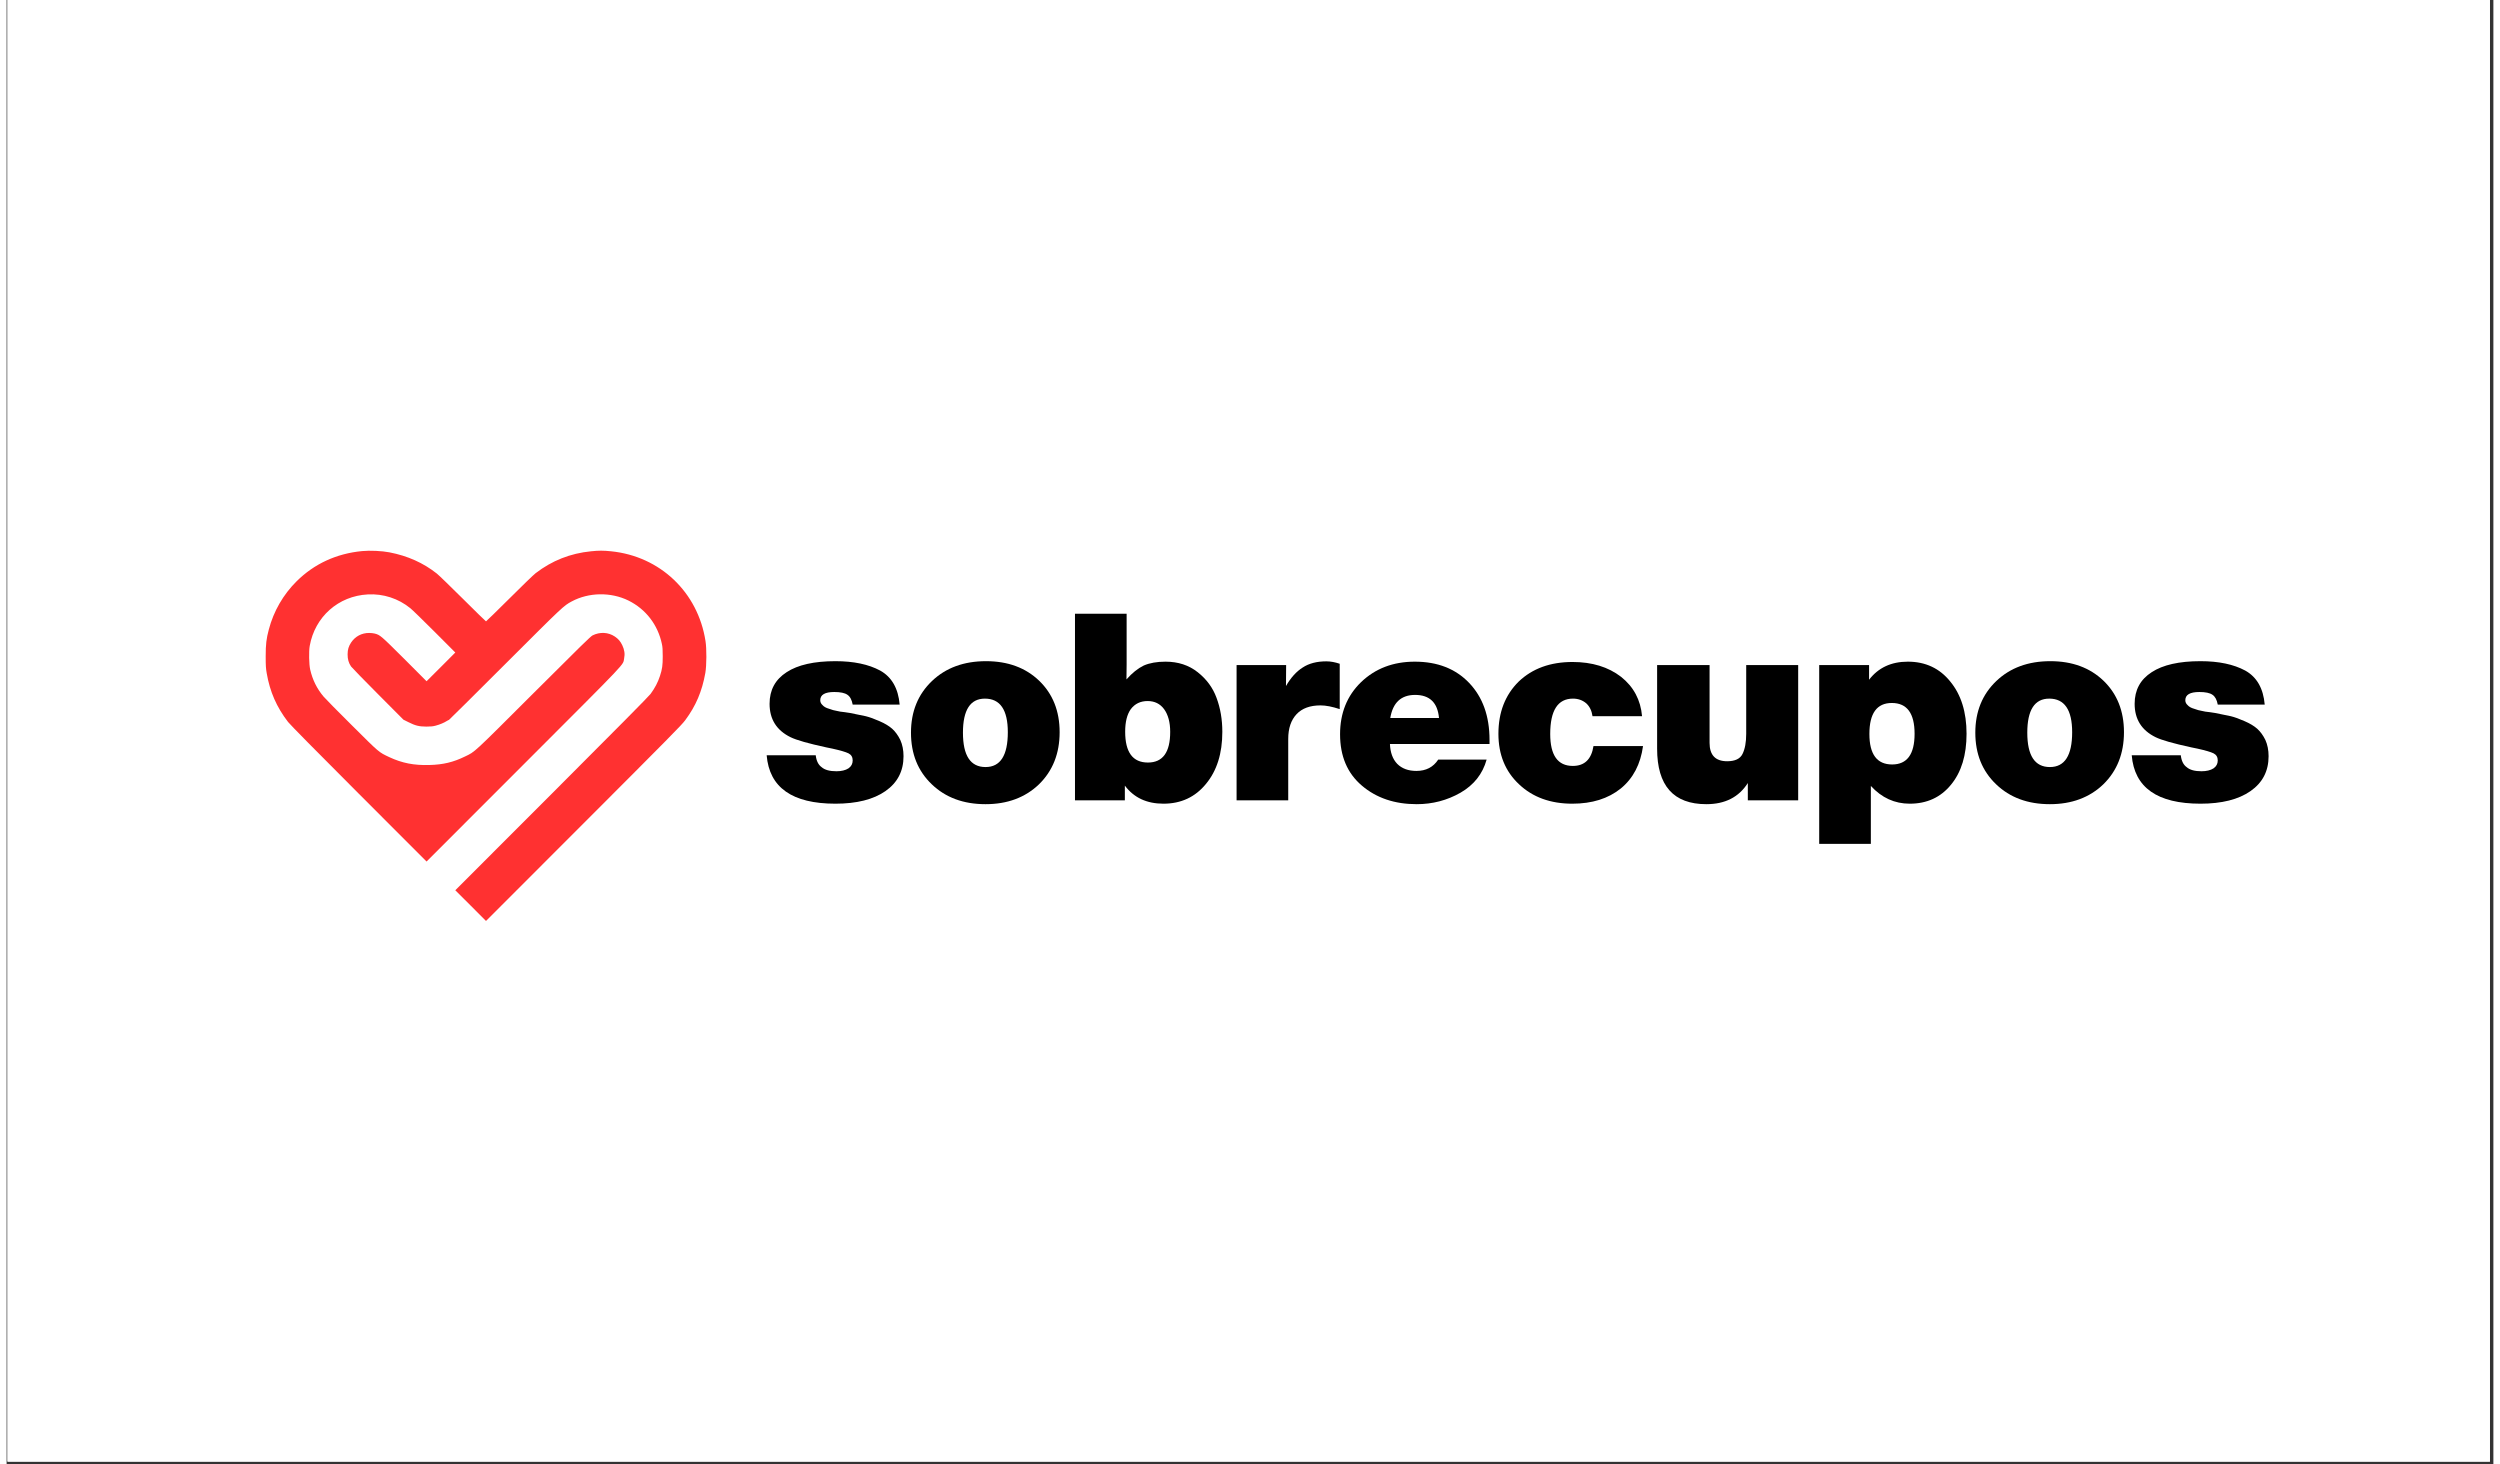 <svg xmlns="http://www.w3.org/2000/svg" xmlns:xlink="http://www.w3.org/1999/xlink" width="321" zoomAndPan="magnify" viewBox="0 0 240.75 141.75" height="188" preserveAspectRatio="xMidYMid meet" version="1.0"><rect x="0" y="0" width="240.75" height="141.75" fill="#333333" stroke="none"/><defs><g/><clipPath id="fda70b076b"><path d="M 0.086 0 L 240.414 0 L 240.414 141.5 L 0.086 141.5 Z M 0.086 0 " clip-rule="nonzero"/></clipPath></defs><g clip-path="url(#fda70b076b)"><path fill="#ffffff" d="M 0.086 0 L 240.414 0 L 240.414 141.5 L 0.086 141.5 Z M 0.086 0 " fill-opacity="1" fill-rule="nonzero"/><path fill="#ffffff" d="M 0.086 0 L 240.414 0 L 240.414 141.5 L 0.086 141.5 Z M 0.086 0 " fill-opacity="1" fill-rule="nonzero"/></g><path fill="#ff3131" d="M 34.41 53.352 C 31.926 53.594 29.777 54.586 28.074 56.277 C 26.781 57.559 25.852 59.172 25.387 60.934 C 25.145 61.836 25.082 62.375 25.082 63.539 C 25.082 64.457 25.098 64.699 25.18 65.172 C 25.488 66.969 26.137 68.453 27.246 69.895 C 27.418 70.125 30 72.742 34.09 76.836 L 40.656 83.406 L 50.066 73.992 C 60.453 63.598 59.633 64.461 59.785 63.73 C 59.875 63.309 59.812 62.906 59.602 62.461 C 59.422 62.086 59.219 61.852 58.883 61.625 C 58.25 61.199 57.438 61.16 56.73 61.512 C 56.535 61.609 55.582 62.543 51.023 67.094 C 45.07 73.039 45.371 72.758 44.387 73.234 C 43.246 73.793 42.262 74.027 40.934 74.062 C 39.434 74.105 38.289 73.879 37.051 73.301 C 36.016 72.812 36.133 72.914 33.426 70.219 C 32.066 68.871 30.832 67.617 30.688 67.441 C 30.039 66.672 29.613 65.809 29.387 64.812 C 29.277 64.312 29.25 63.066 29.344 62.535 C 29.844 59.715 32.117 57.695 34.969 57.547 C 36.465 57.465 37.922 57.938 39.086 58.883 C 39.273 59.031 40.332 60.062 41.434 61.164 L 43.438 63.172 L 42.051 64.562 L 40.656 65.953 L 38.496 63.789 C 36.211 61.516 36.168 61.48 35.637 61.336 C 35.52 61.305 35.273 61.277 35.098 61.277 C 34.371 61.277 33.75 61.609 33.352 62.203 C 33.109 62.578 33.016 62.871 33.012 63.348 C 33.008 63.816 33.113 64.176 33.344 64.52 C 33.422 64.629 34.59 65.832 35.949 67.195 L 38.414 69.672 L 38.898 69.914 C 39.574 70.254 39.934 70.34 40.637 70.344 C 41.086 70.344 41.27 70.324 41.559 70.246 C 41.945 70.141 42.344 69.977 42.617 69.801 C 42.715 69.742 42.805 69.695 42.82 69.699 C 42.84 69.703 45.293 67.266 48.273 64.289 C 53.922 58.648 53.918 58.652 54.707 58.227 C 56.363 57.336 58.508 57.305 60.203 58.141 C 61.887 58.977 63.051 60.488 63.441 62.355 C 63.504 62.637 63.52 62.918 63.52 63.539 C 63.52 64.422 63.473 64.77 63.254 65.438 C 63.043 66.078 62.777 66.582 62.344 67.18 C 62.188 67.398 58.965 70.652 52.773 76.848 L 43.438 86.188 L 44.926 87.672 L 46.41 89.16 L 55.852 79.715 C 64.188 71.371 65.344 70.203 65.688 69.738 C 66.73 68.34 67.328 66.93 67.645 65.148 C 67.77 64.426 67.781 62.805 67.66 62.055 C 66.922 57.324 63.262 53.852 58.52 53.371 C 57.762 53.293 57.34 53.293 56.582 53.371 C 54.574 53.57 52.801 54.273 51.215 55.492 C 51.012 55.648 49.859 56.762 48.652 57.969 C 47.441 59.172 46.434 60.156 46.41 60.156 C 46.391 60.156 45.391 59.184 44.191 57.988 C 42.992 56.797 41.852 55.688 41.648 55.527 C 40.344 54.496 38.832 53.816 37.059 53.473 C 36.336 53.332 35.164 53.277 34.41 53.352 Z M 34.41 53.352 " fill-opacity="1" fill-rule="nonzero"/><g fill="#000000" fill-opacity="1"><g transform="translate(72.926, 77.479)"><g><path d="M 13.531 -9.266 L 8.984 -9.266 C 8.898 -9.734 8.727 -10.051 8.469 -10.219 C 8.219 -10.395 7.797 -10.484 7.203 -10.484 C 6.297 -10.484 5.844 -10.219 5.844 -9.688 C 5.844 -9.508 5.914 -9.352 6.062 -9.219 C 6.195 -9.062 6.41 -8.941 6.703 -8.859 C 6.984 -8.754 7.227 -8.688 7.438 -8.656 C 7.633 -8.602 7.895 -8.562 8.219 -8.531 C 8.539 -8.477 8.711 -8.453 8.734 -8.453 C 9.336 -8.328 9.844 -8.223 10.25 -8.141 C 10.633 -8.047 11.082 -7.883 11.594 -7.656 C 12.102 -7.438 12.508 -7.191 12.812 -6.922 C 13.113 -6.648 13.375 -6.289 13.594 -5.844 C 13.801 -5.383 13.906 -4.859 13.906 -4.266 C 13.906 -2.828 13.32 -1.703 12.156 -0.891 C 10.988 -0.078 9.375 0.328 7.312 0.328 C 3.133 0.328 0.914 -1.234 0.656 -4.359 L 5.406 -4.359 C 5.469 -3.816 5.66 -3.43 5.984 -3.203 C 6.285 -2.941 6.758 -2.812 7.406 -2.812 C 7.895 -2.812 8.285 -2.906 8.578 -3.094 C 8.848 -3.281 8.984 -3.535 8.984 -3.859 C 8.984 -4.18 8.848 -4.41 8.578 -4.547 C 8.305 -4.68 7.789 -4.832 7.031 -5 C 6.77 -5.051 6.566 -5.094 6.422 -5.125 C 4.691 -5.5 3.539 -5.828 2.969 -6.109 C 1.613 -6.773 0.938 -7.852 0.938 -9.344 C 0.938 -10.676 1.488 -11.695 2.594 -12.406 C 3.676 -13.113 5.25 -13.469 7.312 -13.469 C 9.082 -13.469 10.523 -13.164 11.641 -12.562 C 12.766 -11.938 13.395 -10.836 13.531 -9.266 Z M 13.531 -9.266 "/></g></g></g><g fill="#000000" fill-opacity="1"><g transform="translate(86.773, 77.479)"><g><path d="M 8.047 -13.469 C 10.16 -13.469 11.875 -12.836 13.188 -11.578 C 14.508 -10.305 15.172 -8.645 15.172 -6.594 C 15.172 -4.531 14.504 -2.848 13.172 -1.547 C 11.836 -0.266 10.113 0.375 8 0.375 C 5.863 0.375 4.129 -0.266 2.797 -1.547 C 1.453 -2.828 0.781 -4.492 0.781 -6.547 C 0.781 -8.586 1.457 -10.254 2.812 -11.547 C 4.156 -12.828 5.898 -13.469 8.047 -13.469 Z M 7.938 -9.844 C 6.52 -9.844 5.812 -8.742 5.812 -6.547 C 5.812 -4.328 6.539 -3.219 8 -3.219 C 9.438 -3.219 10.156 -4.344 10.156 -6.594 C 10.156 -8.758 9.414 -9.844 7.938 -9.844 Z M 7.938 -9.844 "/></g></g></g><g fill="#000000" fill-opacity="1"><g transform="translate(102.04, 77.479)"><g><path d="M 6.391 -18.062 L 6.391 -13.172 L 6.375 -11.703 C 6.926 -12.328 7.484 -12.773 8.047 -13.047 C 8.617 -13.297 9.32 -13.422 10.156 -13.422 C 11.375 -13.422 12.41 -13.082 13.266 -12.406 C 14.129 -11.727 14.738 -10.898 15.094 -9.922 C 15.469 -8.922 15.656 -7.82 15.656 -6.625 C 15.656 -4.539 15.129 -2.863 14.078 -1.594 C 13.035 -0.312 11.66 0.328 9.953 0.328 C 8.336 0.328 7.094 -0.254 6.219 -1.422 L 6.219 0 L 1.391 0 L 1.391 -18.062 Z M 8.422 -9.609 C 7.734 -9.609 7.191 -9.348 6.797 -8.828 C 6.43 -8.316 6.25 -7.586 6.25 -6.641 C 6.25 -4.648 6.984 -3.656 8.453 -3.656 C 9.891 -3.656 10.609 -4.645 10.609 -6.625 C 10.609 -7.551 10.41 -8.285 10.016 -8.828 C 9.629 -9.348 9.098 -9.609 8.422 -9.609 Z M 8.422 -9.609 "/></g></g></g><g fill="#000000" fill-opacity="1"><g transform="translate(117.764, 77.479)"><g><path d="M 11.297 -13.219 L 11.297 -8.828 C 10.578 -9.066 9.957 -9.188 9.438 -9.188 C 8.426 -9.188 7.656 -8.906 7.125 -8.344 C 6.582 -7.77 6.312 -6.969 6.312 -5.938 L 6.312 0 L 1.312 0 L 1.312 -13.094 L 6.109 -13.094 L 6.094 -11.062 C 6.562 -11.875 7.102 -12.473 7.719 -12.859 C 8.32 -13.254 9.082 -13.453 10 -13.453 C 10.406 -13.453 10.836 -13.375 11.297 -13.219 Z M 11.297 -13.219 "/></g></g></g><g fill="#000000" fill-opacity="1"><g transform="translate(128.314, 77.479)"><g><path d="M 14.969 -3.938 C 14.582 -2.551 13.738 -1.484 12.438 -0.734 C 11.145 0.004 9.734 0.375 8.203 0.375 C 6.066 0.375 4.297 -0.223 2.891 -1.422 C 1.484 -2.617 0.781 -4.273 0.781 -6.391 C 0.781 -8.441 1.457 -10.125 2.812 -11.438 C 4.188 -12.758 5.922 -13.422 8.016 -13.422 C 10.211 -13.422 11.961 -12.738 13.266 -11.375 C 14.586 -10 15.25 -8.156 15.25 -5.844 L 15.25 -5.453 L 5.609 -5.453 C 5.641 -4.629 5.875 -3.988 6.312 -3.531 C 6.77 -3.07 7.391 -2.844 8.172 -2.844 C 9.098 -2.844 9.801 -3.207 10.281 -3.938 Z M 10.359 -7.969 C 10.223 -9.457 9.453 -10.203 8.047 -10.203 C 6.691 -10.203 5.891 -9.457 5.641 -7.969 Z M 10.359 -7.969 "/></g></g></g><g fill="#000000" fill-opacity="1"><g transform="translate(143.581, 77.479)"><g><path d="M 14.844 -5.25 C 14.602 -3.488 13.883 -2.117 12.688 -1.141 C 11.469 -0.16 9.906 0.328 8 0.328 C 5.883 0.328 4.164 -0.297 2.844 -1.547 C 1.508 -2.797 0.844 -4.426 0.844 -6.438 C 0.844 -8.52 1.5 -10.207 2.812 -11.5 C 4.133 -12.758 5.867 -13.391 8.016 -13.391 C 9.91 -13.391 11.477 -12.91 12.719 -11.953 C 13.938 -10.984 14.613 -9.711 14.75 -8.141 L 9.953 -8.141 C 9.879 -8.672 9.676 -9.086 9.344 -9.391 C 8.988 -9.691 8.562 -9.844 8.062 -9.844 C 6.594 -9.844 5.859 -8.703 5.859 -6.422 C 5.859 -4.359 6.586 -3.328 8.047 -3.328 C 9.18 -3.328 9.848 -3.969 10.047 -5.25 Z M 14.844 -5.25 "/></g></g></g><g fill="#000000" fill-opacity="1"><g transform="translate(158.367, 77.479)"><g><path d="M 15.078 -13.094 L 15.078 0 L 10.203 0 L 10.203 -1.672 C 9.336 -0.305 8 0.375 6.188 0.375 C 3.008 0.375 1.422 -1.414 1.422 -5 L 1.422 -13.094 L 6.5 -13.094 L 6.5 -5.562 C 6.5 -4.375 7.066 -3.781 8.203 -3.781 C 8.961 -3.781 9.457 -4.016 9.688 -4.484 C 9.926 -4.961 10.047 -5.613 10.047 -6.438 L 10.047 -13.094 Z M 15.078 -13.094 "/></g></g></g><g fill="#000000" fill-opacity="1"><g transform="translate(174.09, 77.479)"><g><path d="M 6.219 -13.094 L 6.219 -11.672 C 7.113 -12.836 8.363 -13.422 9.969 -13.422 C 11.676 -13.422 13.047 -12.781 14.078 -11.5 C 15.129 -10.227 15.656 -8.539 15.656 -6.438 C 15.656 -4.375 15.156 -2.734 14.156 -1.516 C 13.156 -0.285 11.82 0.328 10.156 0.328 C 8.695 0.328 7.441 -0.242 6.391 -1.391 L 6.391 4.219 L 1.391 4.219 L 1.391 -13.094 Z M 8.422 -9.422 C 6.973 -9.422 6.25 -8.422 6.25 -6.422 C 6.25 -4.453 6.984 -3.469 8.453 -3.469 C 9.898 -3.469 10.625 -4.457 10.625 -6.438 C 10.625 -8.426 9.891 -9.422 8.422 -9.422 Z M 8.422 -9.422 "/></g></g></g><g fill="#000000" fill-opacity="1"><g transform="translate(189.814, 77.479)"><g><path d="M 8.047 -13.469 C 10.16 -13.469 11.875 -12.836 13.188 -11.578 C 14.508 -10.305 15.172 -8.645 15.172 -6.594 C 15.172 -4.531 14.504 -2.848 13.172 -1.547 C 11.836 -0.266 10.113 0.375 8 0.375 C 5.863 0.375 4.129 -0.266 2.797 -1.547 C 1.453 -2.828 0.781 -4.492 0.781 -6.547 C 0.781 -8.586 1.457 -10.254 2.812 -11.547 C 4.156 -12.828 5.898 -13.469 8.047 -13.469 Z M 7.938 -9.844 C 6.52 -9.844 5.812 -8.742 5.812 -6.547 C 5.812 -4.328 6.539 -3.219 8 -3.219 C 9.438 -3.219 10.156 -4.344 10.156 -6.594 C 10.156 -8.758 9.414 -9.844 7.938 -9.844 Z M 7.938 -9.844 "/></g></g></g><g fill="#000000" fill-opacity="1"><g transform="translate(205.081, 77.479)"><g><path d="M 13.531 -9.266 L 8.984 -9.266 C 8.898 -9.734 8.727 -10.051 8.469 -10.219 C 8.219 -10.395 7.797 -10.484 7.203 -10.484 C 6.297 -10.484 5.844 -10.219 5.844 -9.688 C 5.844 -9.508 5.914 -9.352 6.062 -9.219 C 6.195 -9.062 6.41 -8.941 6.703 -8.859 C 6.984 -8.754 7.227 -8.688 7.438 -8.656 C 7.633 -8.602 7.895 -8.562 8.219 -8.531 C 8.539 -8.477 8.711 -8.453 8.734 -8.453 C 9.336 -8.328 9.844 -8.223 10.25 -8.141 C 10.633 -8.047 11.082 -7.883 11.594 -7.656 C 12.102 -7.438 12.508 -7.191 12.812 -6.922 C 13.113 -6.648 13.375 -6.289 13.594 -5.844 C 13.801 -5.383 13.906 -4.859 13.906 -4.266 C 13.906 -2.828 13.32 -1.703 12.156 -0.891 C 10.988 -0.078 9.375 0.328 7.312 0.328 C 3.133 0.328 0.914 -1.234 0.656 -4.359 L 5.406 -4.359 C 5.469 -3.816 5.66 -3.43 5.984 -3.203 C 6.285 -2.941 6.758 -2.812 7.406 -2.812 C 7.895 -2.812 8.285 -2.906 8.578 -3.094 C 8.848 -3.281 8.984 -3.535 8.984 -3.859 C 8.984 -4.18 8.848 -4.41 8.578 -4.547 C 8.305 -4.68 7.789 -4.832 7.031 -5 C 6.77 -5.051 6.566 -5.094 6.422 -5.125 C 4.691 -5.5 3.539 -5.828 2.969 -6.109 C 1.613 -6.773 0.938 -7.852 0.938 -9.344 C 0.938 -10.676 1.488 -11.695 2.594 -12.406 C 3.676 -13.113 5.25 -13.469 7.312 -13.469 C 9.082 -13.469 10.523 -13.164 11.641 -12.562 C 12.766 -11.938 13.395 -10.836 13.531 -9.266 Z M 13.531 -9.266 "/></g></g></g><g fill="#5271ff" fill-opacity="1"><g transform="translate(218.93, 77.479)"><g/></g></g></svg>